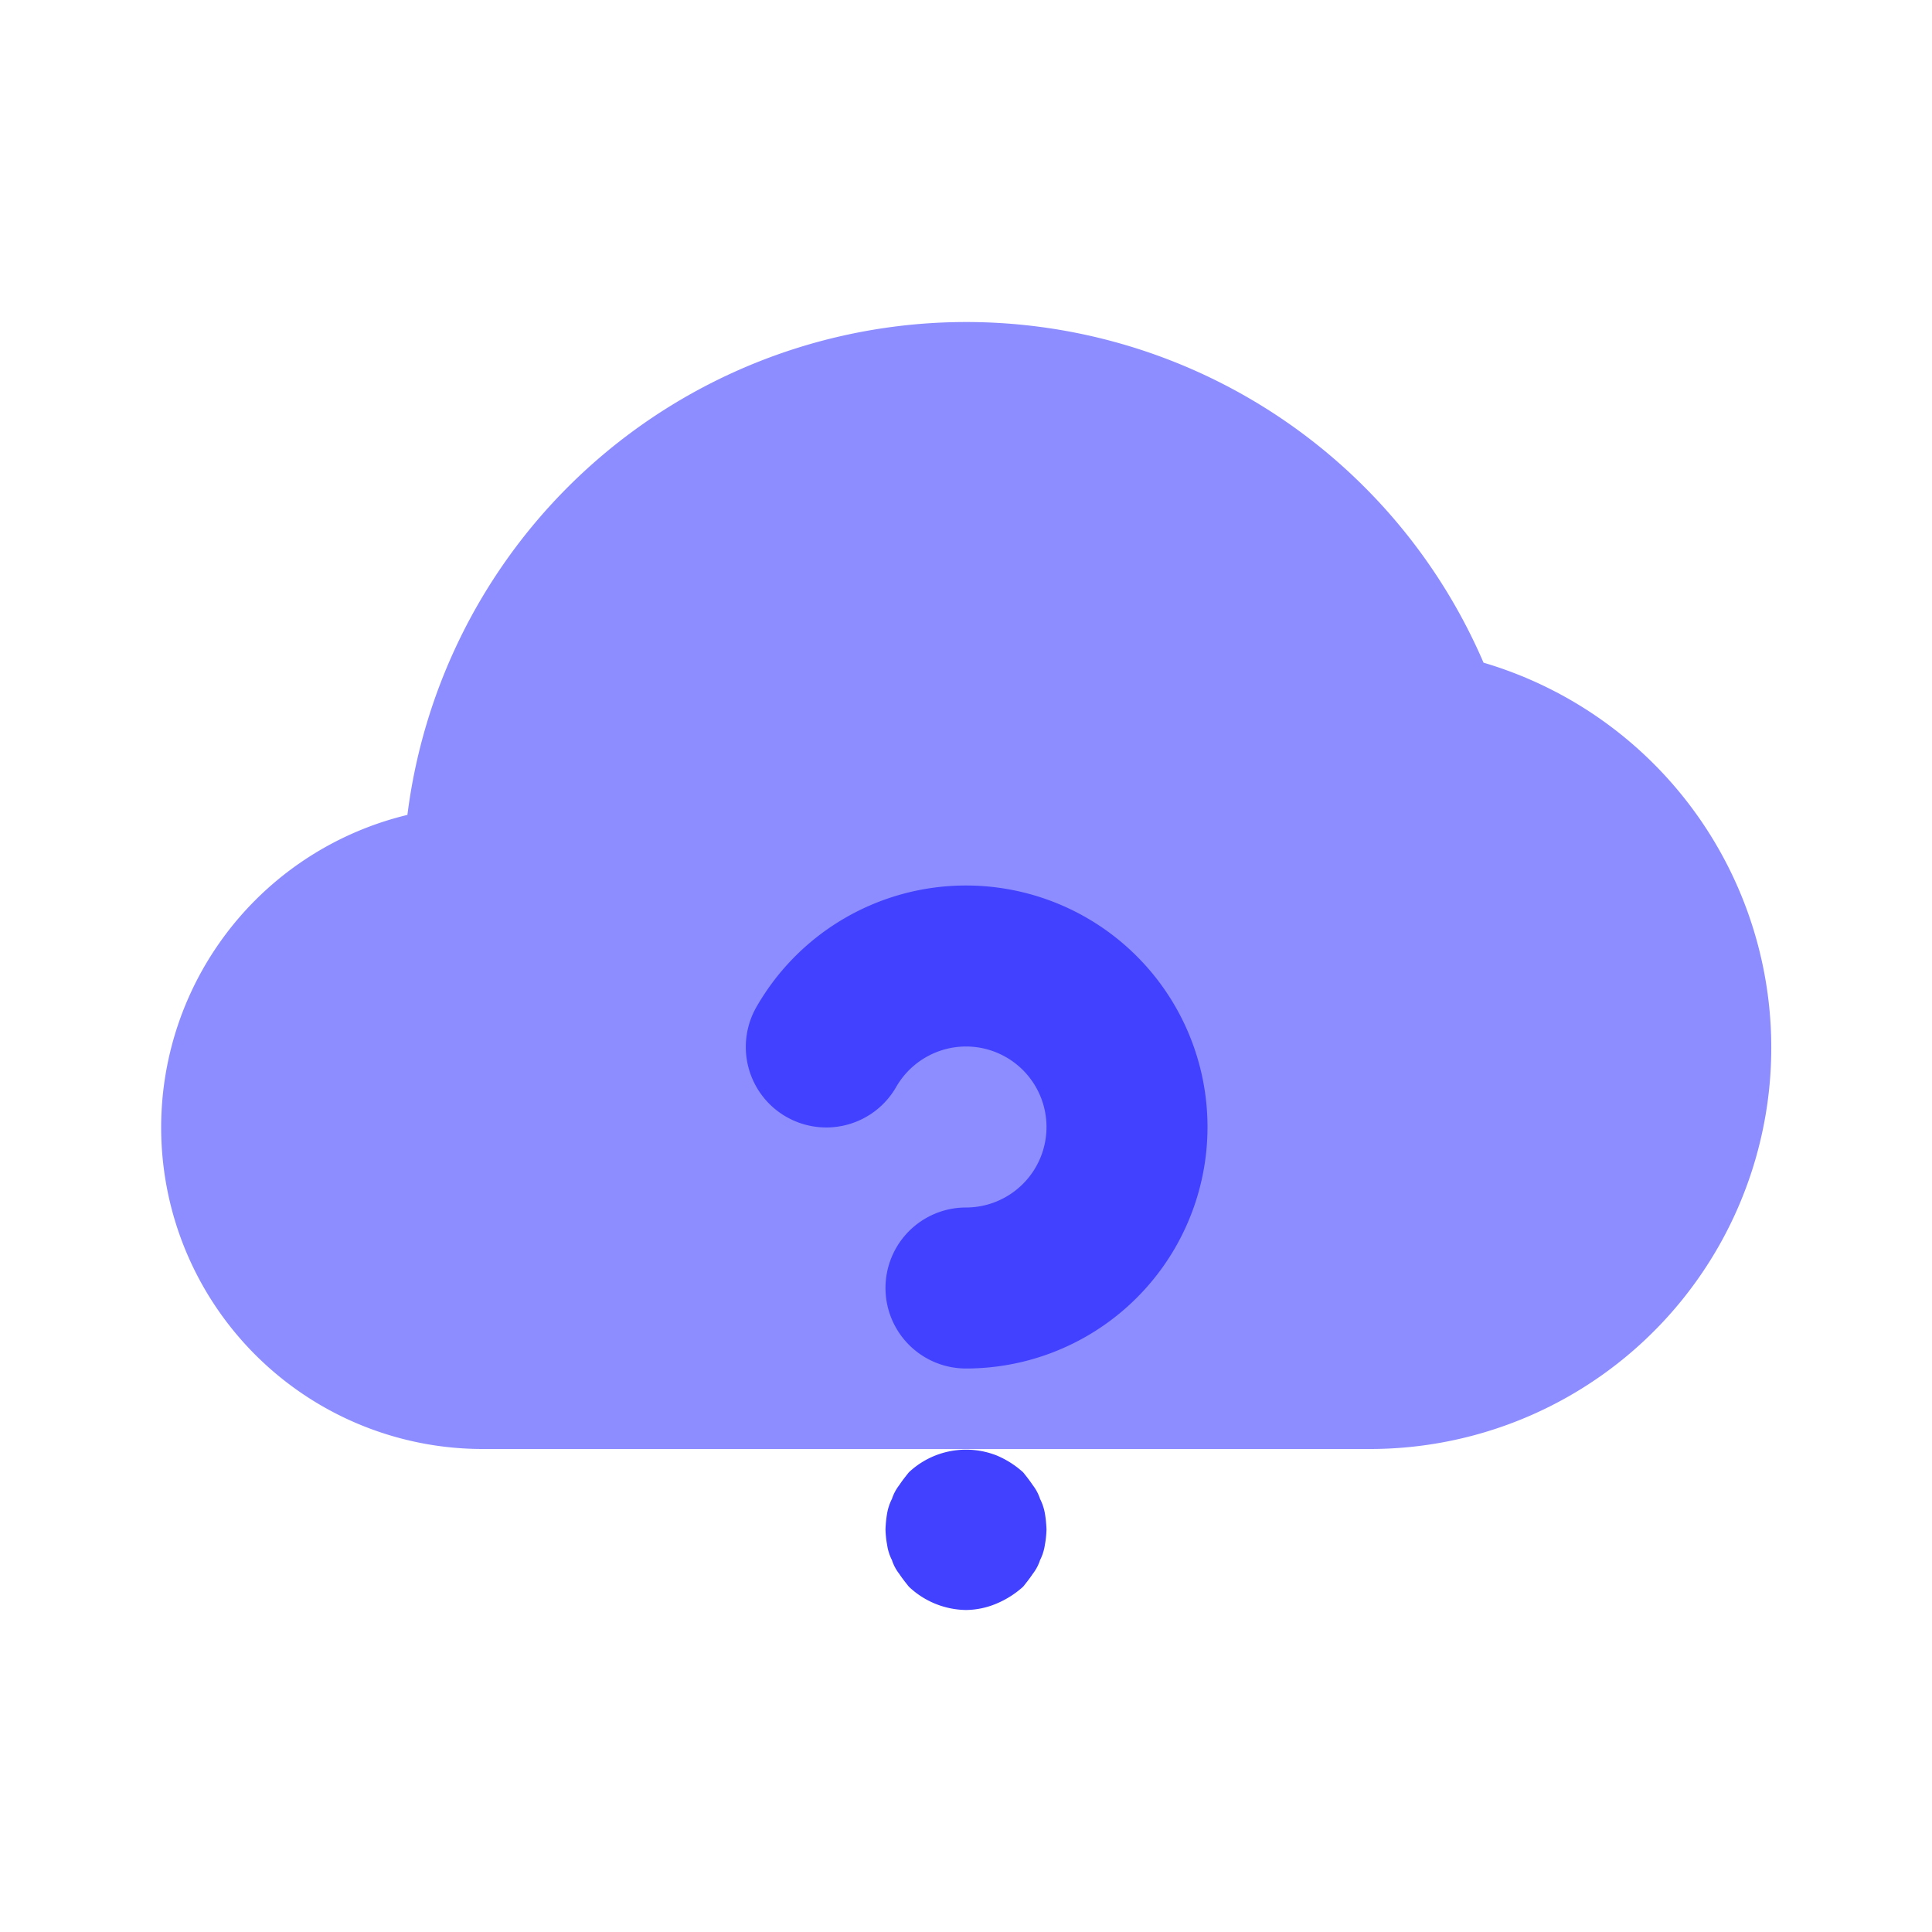 <svg xmlns="http://www.w3.org/2000/svg" data-name="Layer 1" viewBox="0 0 24 24"><path fill="#8d8dff" d="M18.429,8.232A6.996,6.996,0,0,0,5.061,10.123,3.994,3.994,0,0,0,6,18H17a4.986,4.986,0,0,0,1.429-9.768Z"/><path fill="#4141ff" d="M12 17a1 1 0 0 1 0-2 1 1 0 0 0 0-2 1.002 1.002 0 0 0-.866.5 1 1 0 1 1-1.732-1A3 3 0 1 1 12 17zM12 20a1.052 1.052 0 0 1-.71-.29c-.04-.05-.08-.1-.12-.16a.553.553 0 0 1-.09-.17.604.604 0 0 1-.06-.19A1.195 1.195 0 0 1 11 19a1.462 1.462 0 0 1 .02-.2.635.635 0 0 1 .06-.18.564.564 0 0 1 .09-.17c.04-.06.08-.11.12-.16a1.037 1.037 0 0 1 1.09-.21A1.156 1.156 0 0 1 12.71 18.29c.04.05.08.1.12.16a.564.564 0 0 1 .09.17.652.652 0 0 1 .06.18A1.541 1.541 0 0 1 13 19a1.253 1.253 0 0 1-.02.19.617.617 0 0 1-.06.19.553.553 0 0 1-.09.17c-.04.06-.08.11-.12.16a1.165 1.165 0 0 1-.33.21A.999.999 0 0 1 12 20z"/></svg>
